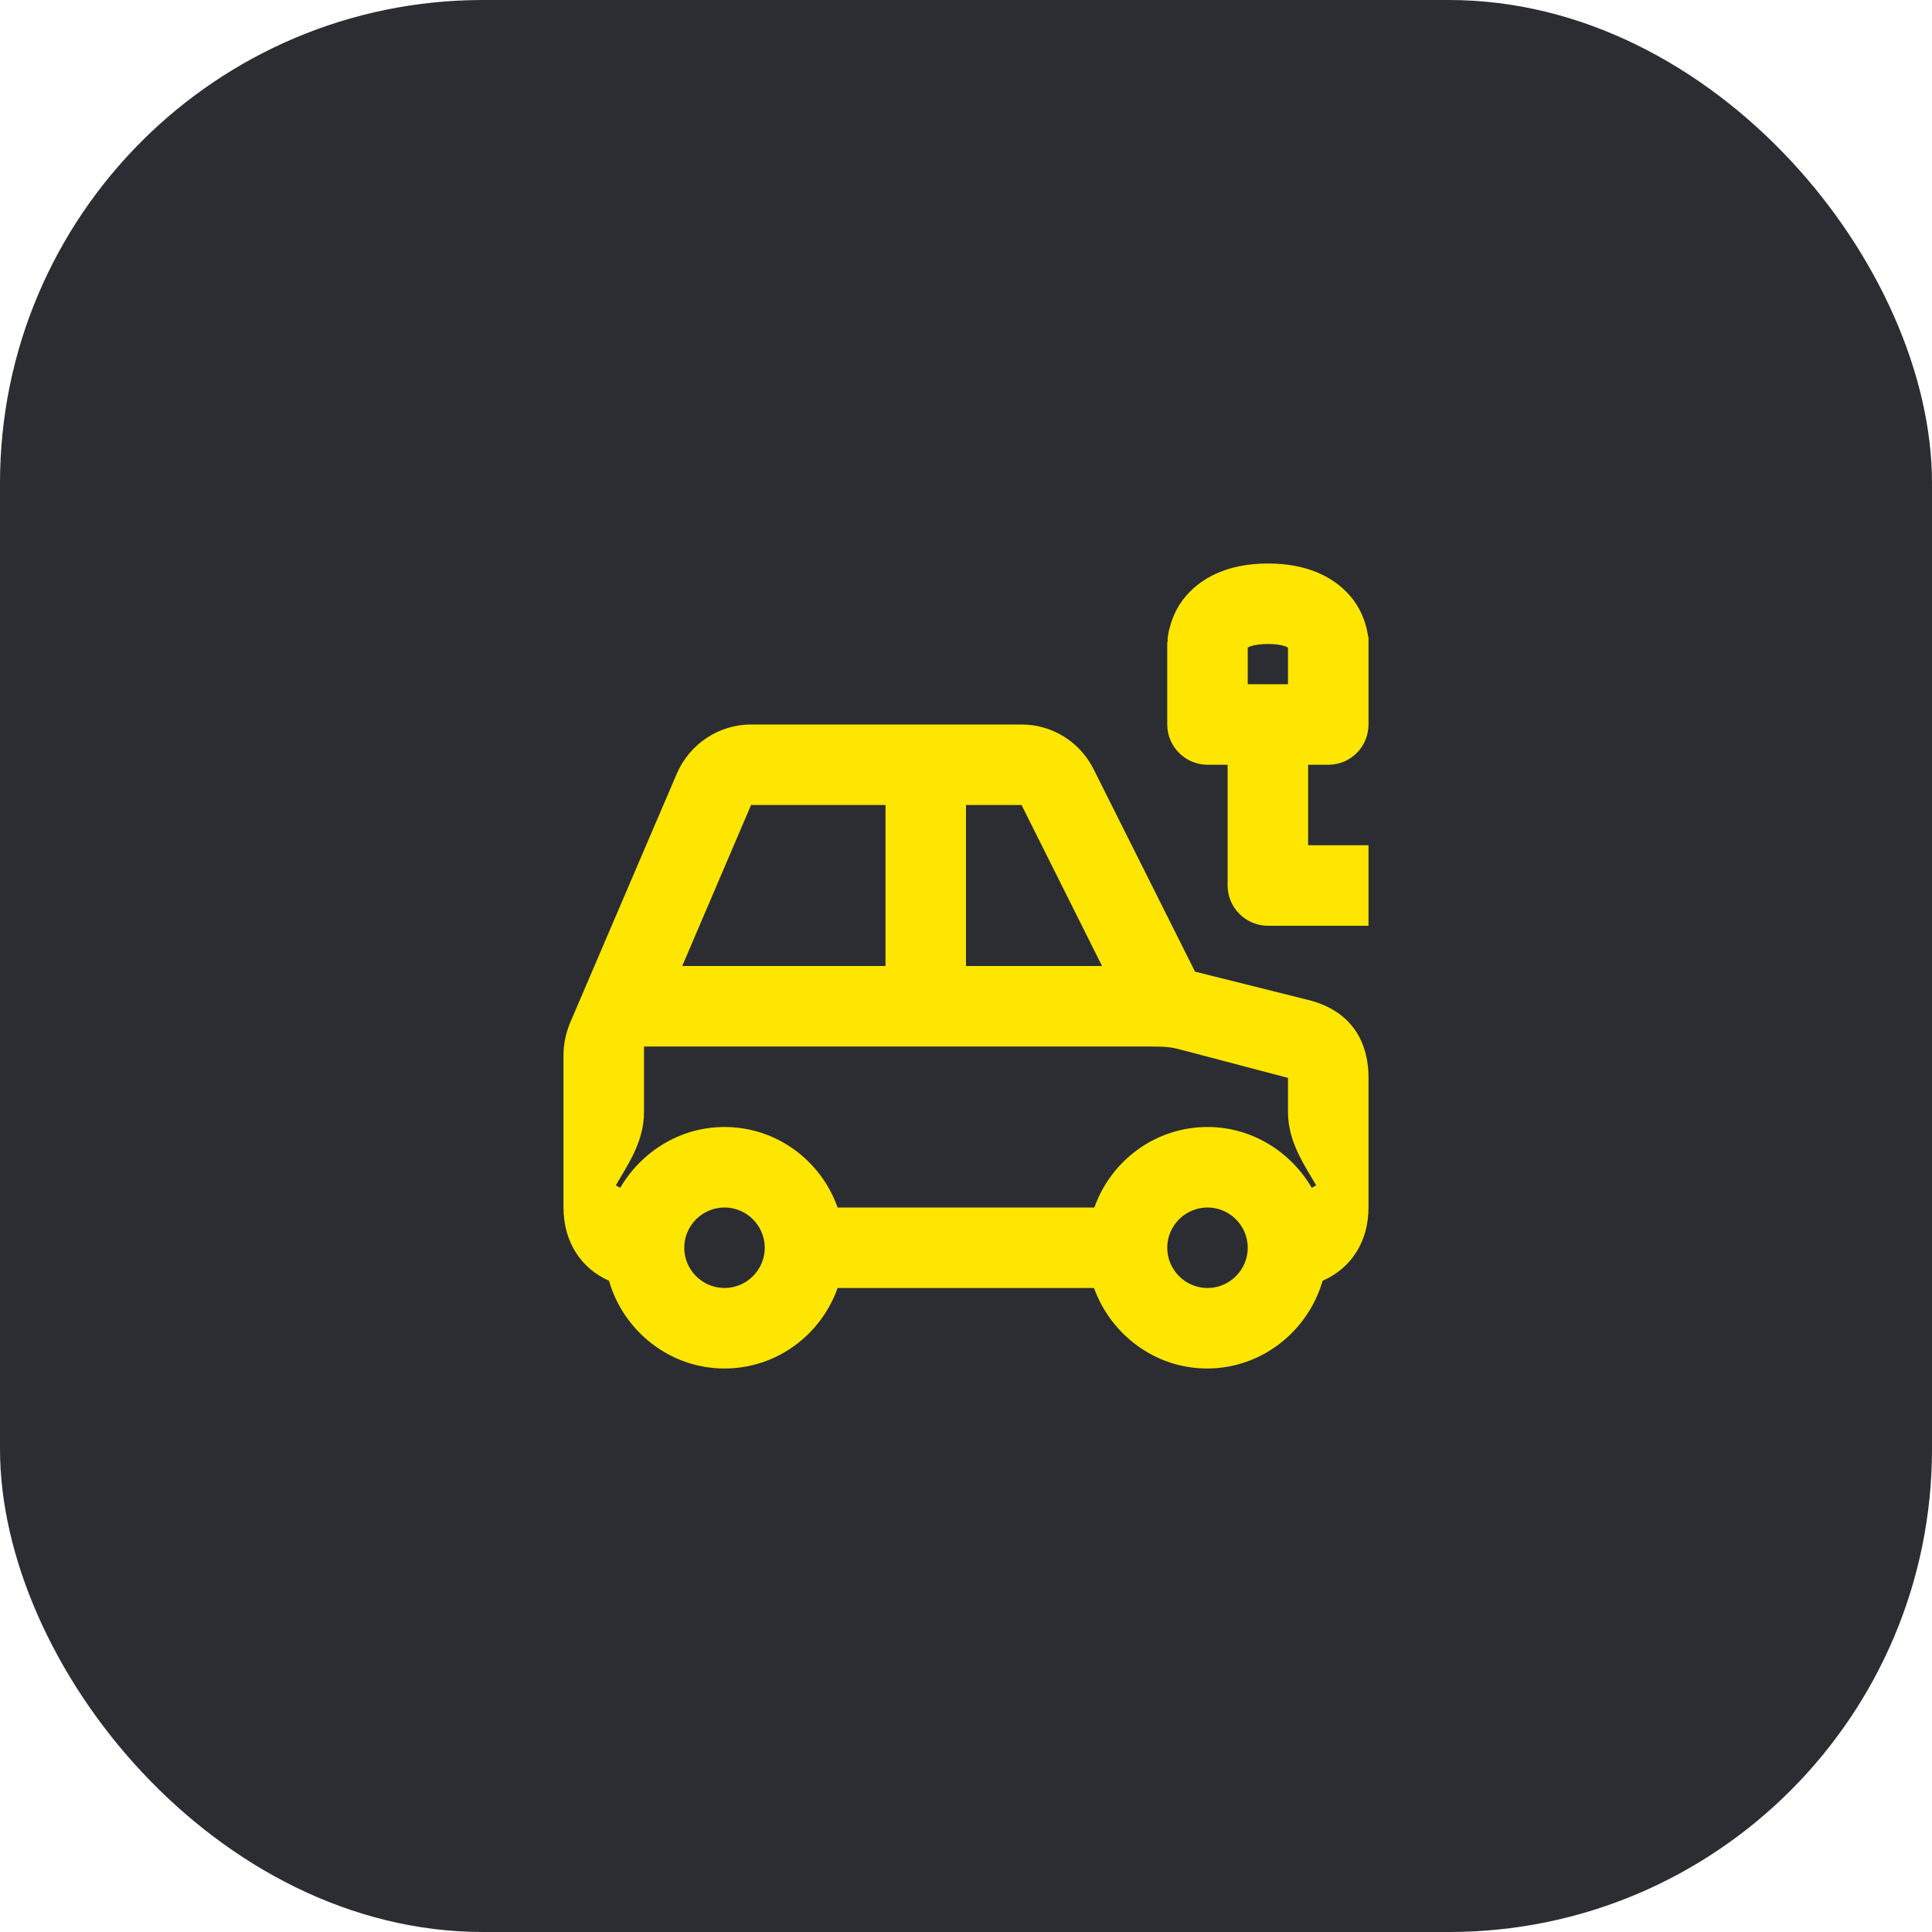 <svg width="48" height="48" viewBox="0 0 48 48" fill="none" xmlns="http://www.w3.org/2000/svg">
<rect width="48" height="48" rx="12" fill="#2B2D33"/>
<path d="M33.95 15.6C33.9 15.41 33.81 15.15 33.62 14.9C33.2 14.35 32.5 14 31.5 14C30.51 14 29.81 14.35 29.39 14.9C29.2 15.15 29.11 15.41 29.06 15.6C29.03 15.7 29.02 15.78 29.01 15.85C29.01 15.88 29.01 15.91 29.01 15.94C29 15.95 29 15.96 29 15.97V18C29 18.55 29.45 19 30 19H30.5V22C30.5 22.55 30.95 23 31.5 23H34V21H32.5V19H33C33.56 19 34 18.55 34 18V15.97C34 15.96 34 15.95 34 15.94C34 15.91 34 15.88 34 15.85C33.99 15.78 33.97 15.7 33.95 15.6ZM32 17H31V16.09C31.05 16.06 31.19 16 31.5 16C31.82 16 31.95 16.06 32 16.09V17Z" fill="#FEE600"/>
<path d="M32.49 24.84L29.69 24.14L27.17 19.11C26.83 18.43 26.14 18 25.38 18H18.66C17.86 18 17.14 18.48 16.82 19.21L14.16 25.42C14.06 25.67 14 25.93 14 26.21V30C14 30.87 14.45 31.52 15.13 31.82C15.49 33.07 16.64 34 18 34C19.3 34 20.4 33.16 20.81 32H27.18C27.6 33.16 28.7 34 29.99 34C31.35 34 32.5 33.07 32.86 31.82C33.55 31.52 34 30.87 34 30V26.78C34 25.76 33.47 25.08 32.49 24.84ZM24 20H25.38L27.38 24H24V20ZM18.66 20H22V24H16.95L18.66 20ZM18 32C17.45 32 17 31.55 17 31C17 30.45 17.45 30 18 30C18.55 30 19 30.45 19 31C19 31.55 18.55 32 18 32ZM27.19 30H20.81C20.4 28.84 19.3 28 18 28C16.89 28 15.93 28.62 15.41 29.51L15.3 29.45C15.58 28.96 16 28.38 16 27.63V26H28.55C29.01 26 29.12 26.02 29.38 26.09L32 26.78V27.63C32 28.38 32.42 28.96 32.7 29.45L32.59 29.51C32.07 28.62 31.11 28 30 28C28.7 28 27.6 28.84 27.19 30ZM30 32C29.45 32 29 31.55 29 31C29 30.45 29.45 30 30 30C30.55 30 31 30.45 31 31C31 31.55 30.55 32 30 32Z" fill="#FEE600"/>
</svg>
